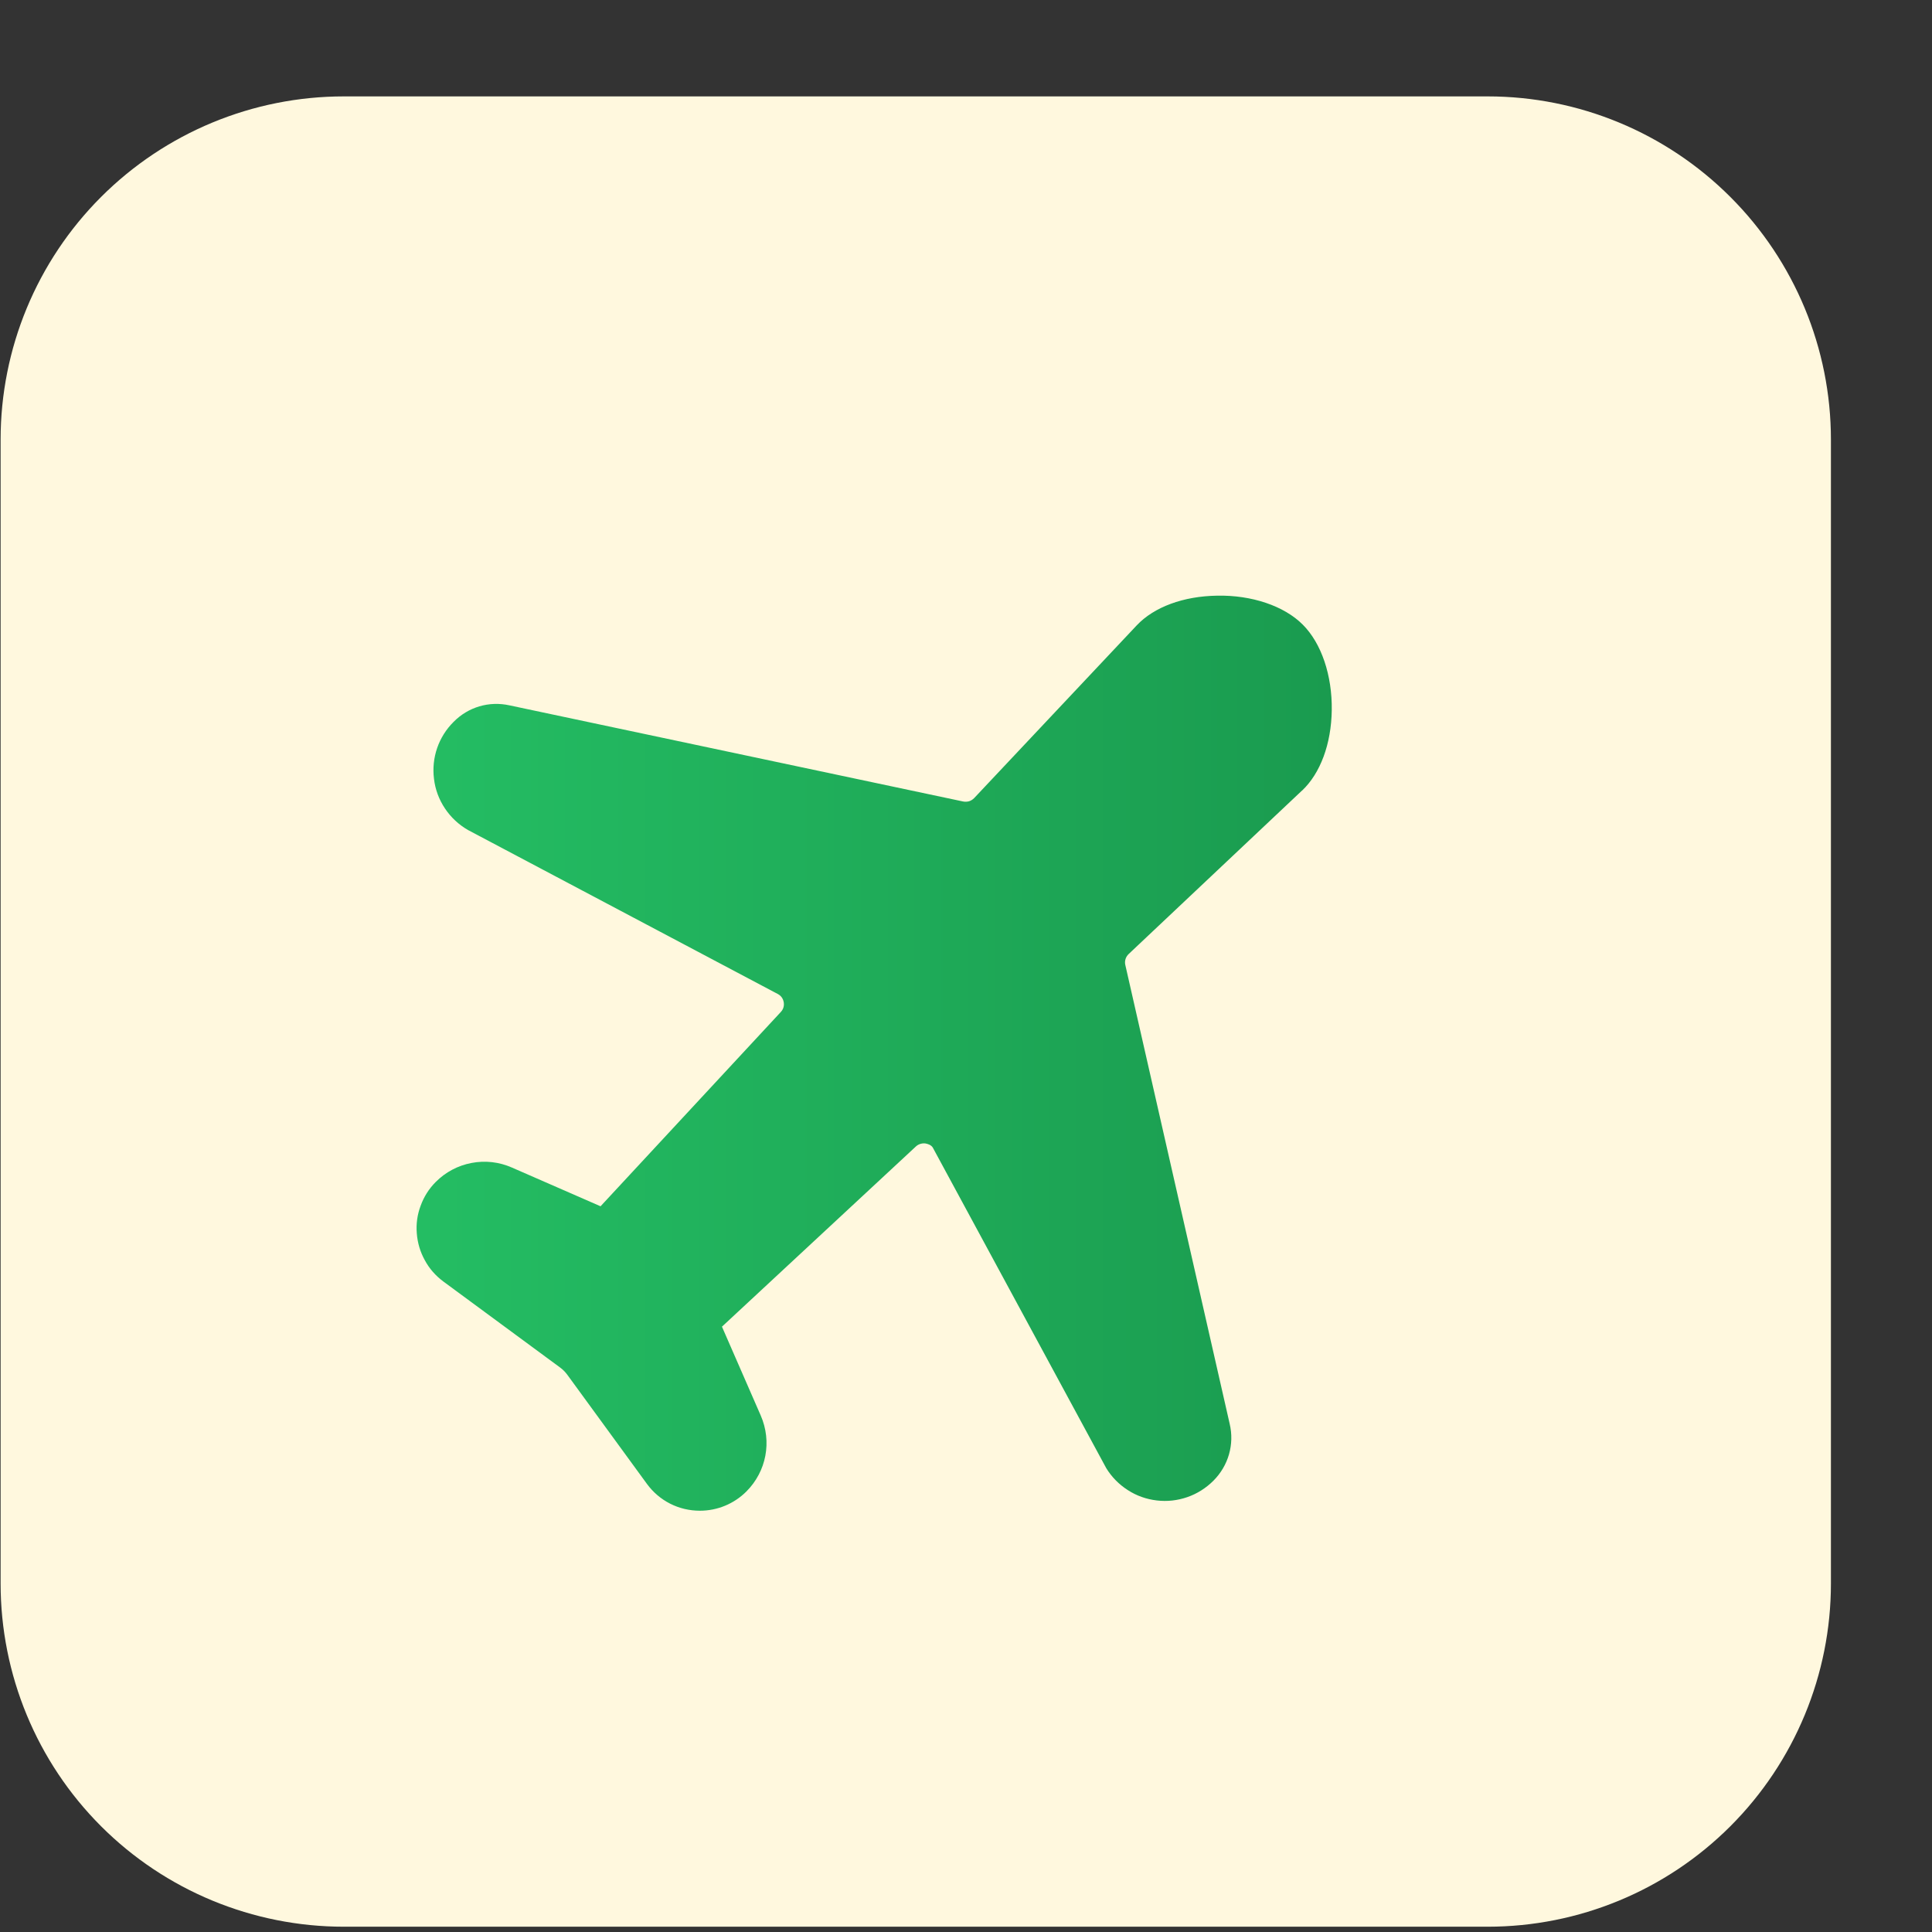 <svg xmlns="http://www.w3.org/2000/svg" width="19" height="19" viewBox="0 0 19 19" fill="none">
  <rect x="0" y="0" width="19" height="19" fill="#333333" stroke="none"/>
  <g clip-path="url(#clip0_1847_11398)">
    <path d="M14.631 18.948H3.381C2.486 18.948 1.627 18.593 0.994 17.96C0.361 17.327 0.006 16.468 0.006 15.573L0.006 4.323C0.006 3.428 0.361 2.57 0.994 1.937C1.627 1.304 2.486 0.948 3.381 0.948L14.631 0.948C15.526 0.948 16.384 1.304 17.017 1.937C17.65 2.57 18.006 3.428 18.006 4.323V15.573C18.006 16.468 17.65 17.327 17.017 17.96C16.384 18.593 15.526 18.948 14.631 18.948Z" fill="#FFF8DE"/>
    <path d="M6.883 14.857C6.782 14.857 6.682 14.834 6.591 14.788C6.5 14.742 6.422 14.675 6.362 14.593L5.577 13.517C5.558 13.492 5.536 13.469 5.51 13.45L4.359 12.602C4.284 12.546 4.222 12.476 4.178 12.394C4.133 12.313 4.106 12.223 4.099 12.13C4.091 12.037 4.104 11.944 4.137 11.857C4.169 11.769 4.219 11.69 4.285 11.624C4.381 11.527 4.504 11.462 4.637 11.437C4.771 11.411 4.909 11.427 5.034 11.482L5.906 11.863L7.679 9.952C7.711 9.918 7.711 9.879 7.708 9.859C7.705 9.84 7.695 9.802 7.654 9.778L4.603 8.163C4.512 8.111 4.434 8.038 4.376 7.951C4.317 7.863 4.28 7.763 4.268 7.659C4.242 7.451 4.313 7.246 4.461 7.099C4.605 6.953 4.81 6.892 5.012 6.937L9.471 7.882C9.49 7.886 9.511 7.885 9.53 7.88C9.549 7.874 9.566 7.863 9.58 7.849L11.179 6.15C11.35 5.969 11.638 5.863 11.97 5.858C12.309 5.851 12.629 5.959 12.812 6.143C12.995 6.326 13.102 6.641 13.097 6.985C13.092 7.317 12.985 7.605 12.805 7.775H12.804L11.101 9.381C11.086 9.395 11.075 9.412 11.069 9.431C11.063 9.451 11.062 9.471 11.067 9.491L12.093 14.002C12.141 14.204 12.081 14.414 11.933 14.562C11.861 14.634 11.773 14.69 11.677 14.723C11.58 14.757 11.477 14.768 11.376 14.756C11.274 14.744 11.177 14.71 11.091 14.654C11.005 14.599 10.932 14.525 10.879 14.438L9.173 11.285C9.156 11.258 9.119 11.248 9.099 11.245C9.083 11.243 9.066 11.245 9.05 11.25C9.034 11.255 9.02 11.263 9.007 11.275L7.1 13.047L7.481 13.92C7.593 14.176 7.538 14.47 7.34 14.668C7.219 14.789 7.055 14.857 6.883 14.857Z" fill="url(#paint0_linear_1847_11398)"/>
  </g>
  <defs>
    <linearGradient id="paint0_linear_1847_11398" x1="4.097" y1="10.357" x2="13.097" y2="10.357" gradientUnits="userSpaceOnUse">
      <stop stop-color="#29B662"/>
      <stop offset="0" stop-color="#24BD63"/>
      <stop offset="1" stop-color="#1A9B4F"/>
    </linearGradient>
    <clipPath id="clip0_1847_11398">
      <rect width="18" height="18" fill="white" transform="translate(0.006 0.948)"/>
    </clipPath>
  </defs>
</svg>